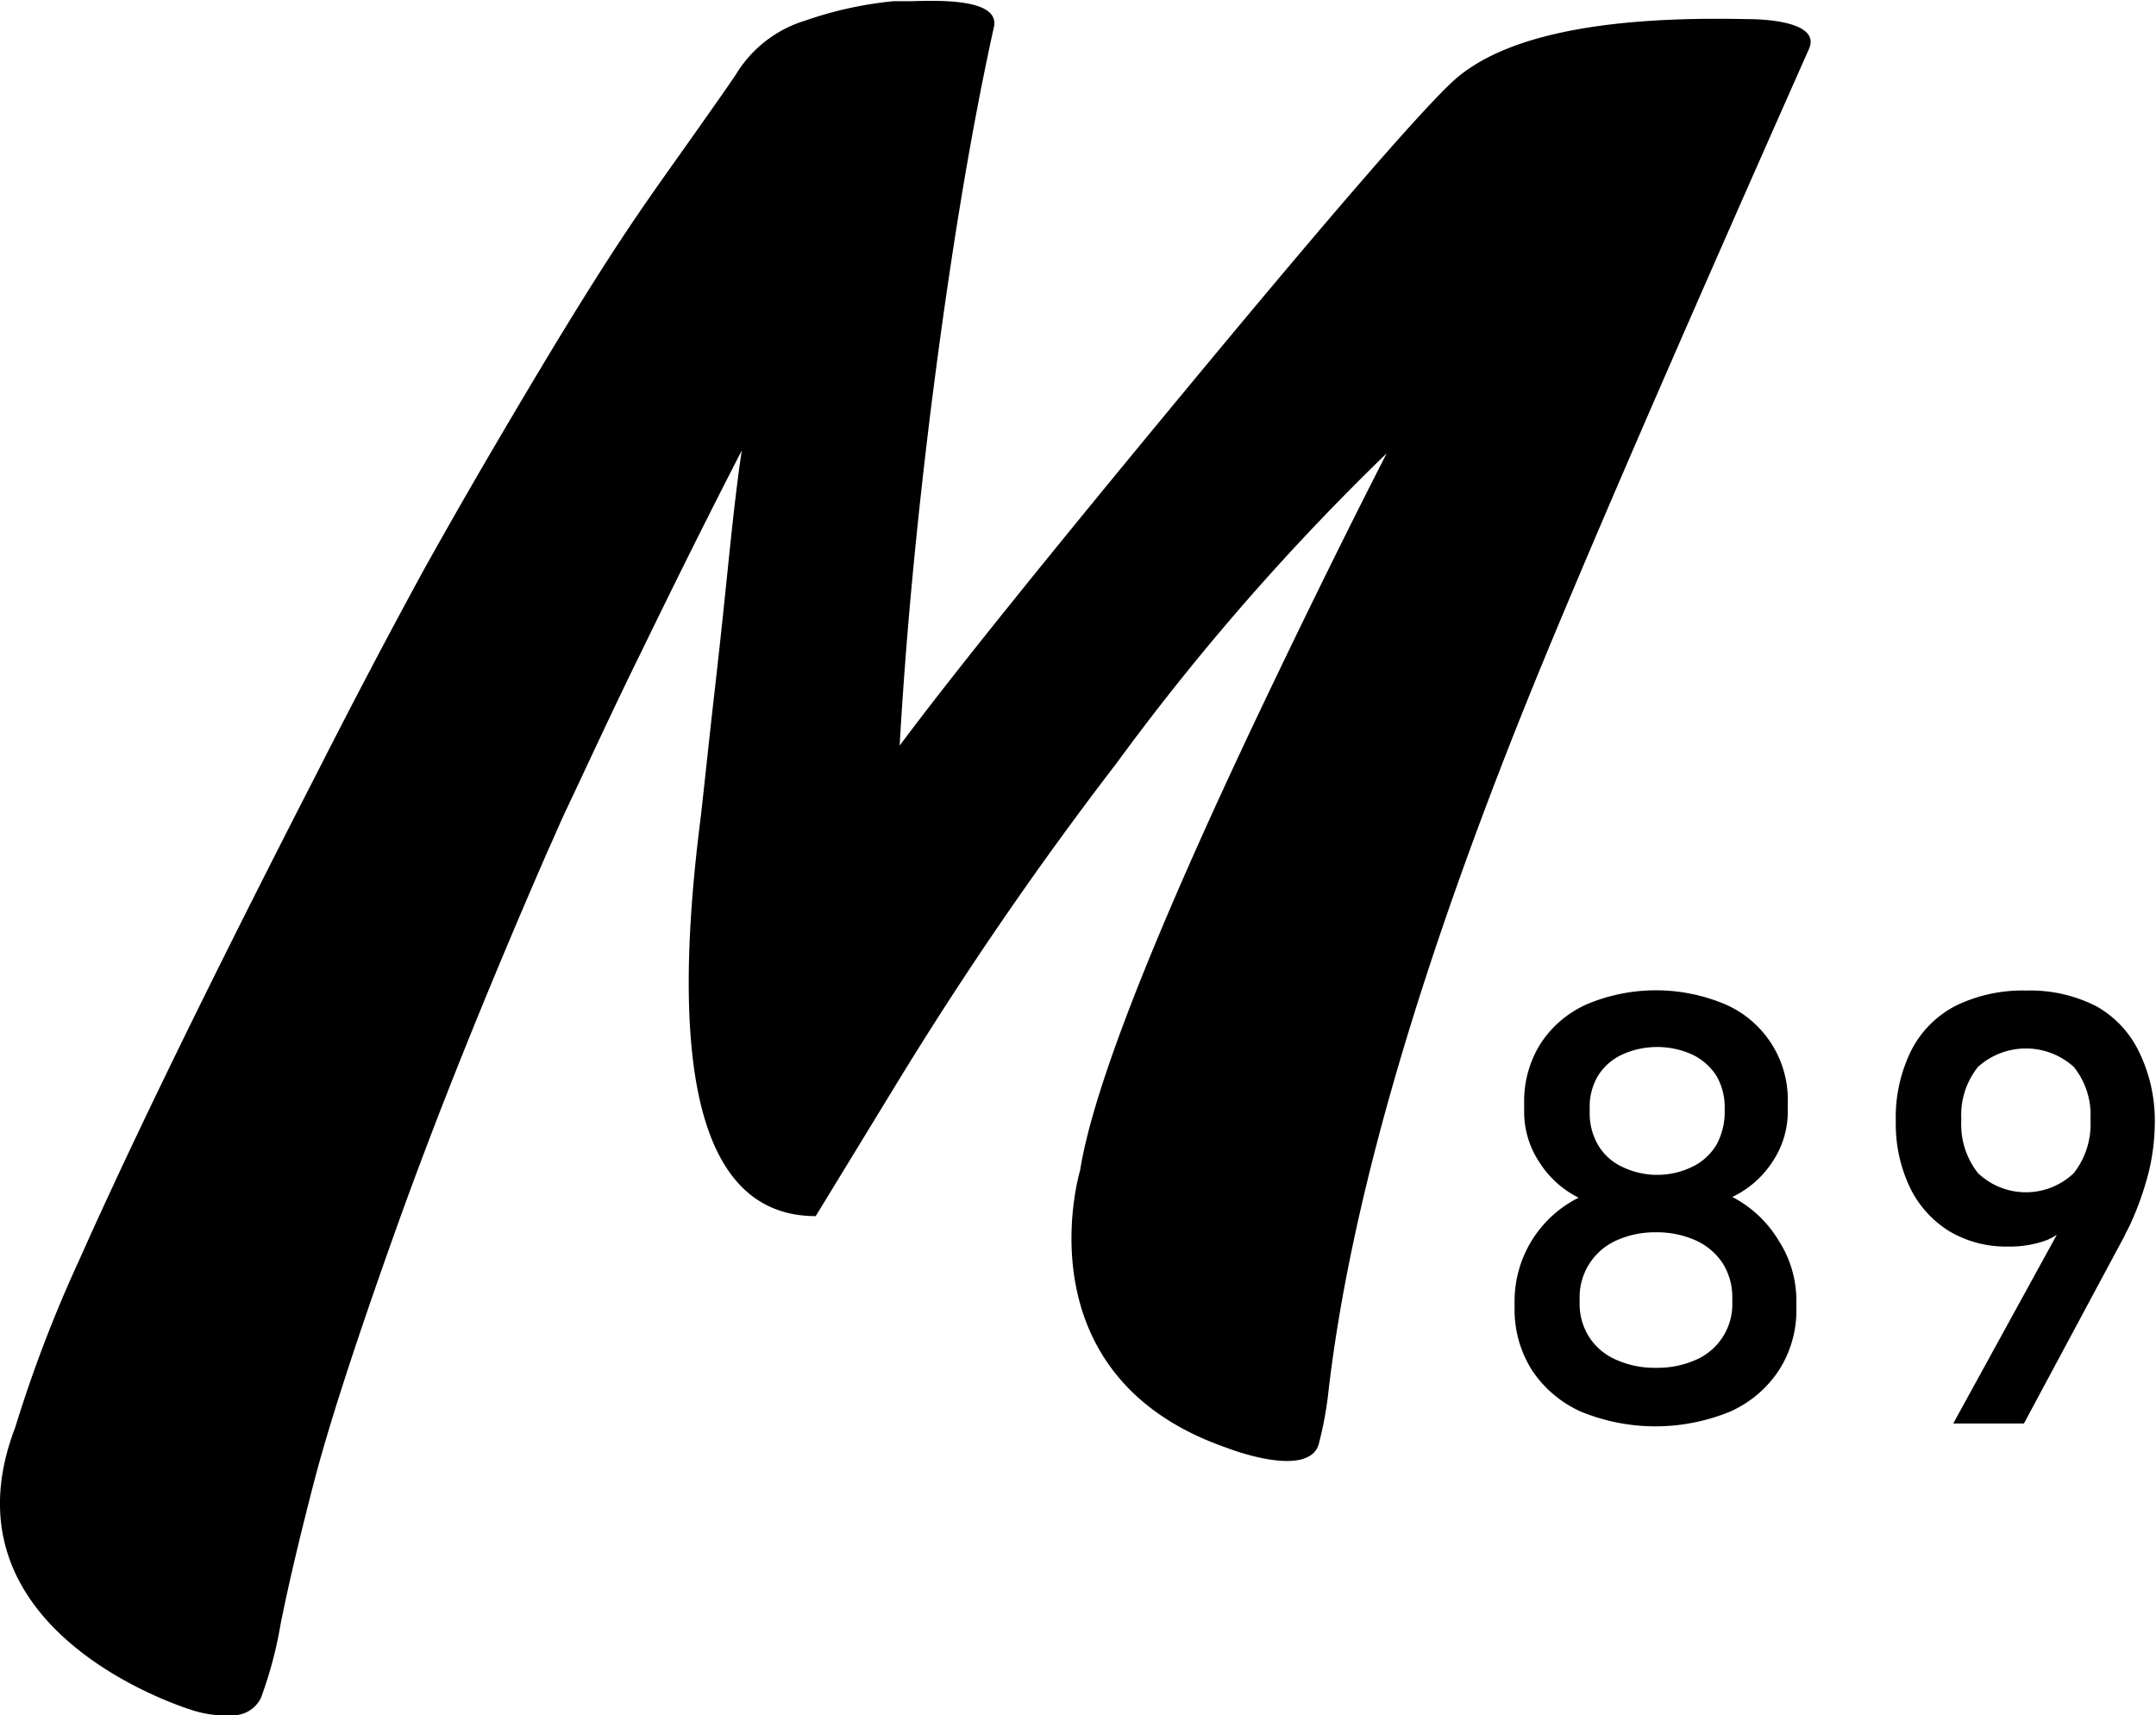 <svg xmlns="http://www.w3.org/2000/svg" viewBox="0 0 87.83 69.89"><title>logo-m-b</title><g id="Layer_2" data-name="Layer 2"><g id="Calque_1" data-name="Calque 1"><path d="M30.22,18.35c-.17,1.11-.33,2.49-.5,4.13S29.36,26,29.13,28s-.41,3.76-.58,5.26q-2.09,16.29,4.68,16.29l3.26-5.34a148.39,148.39,0,0,1,9-13.12,98.71,98.71,0,0,1,11-12.62q-2.09,4.09-4.34,8.77Q44.83,42.44,44,47.69h0S41.47,56.06,50,59h0s2.9,1.14,3.62.07h0v0a.9.9,0,0,0,.12-.3h0a14.57,14.57,0,0,0,.36-1.92q1.34-11.87,8.77-29.91C65.37,20.89,69,12.58,73.69,2,74.26.73,71.19.78,71.19.78q-9-.21-12,2.53Q57.13,5.23,48.44,15.72T36.65,30.38c.23-4.07.64-8.61,1.26-13.62Q39.07,7.52,40.5,1.05h0s0,0,0,0c.18-1.22-2.77-1-3.52-1l-.59,0a15.43,15.43,0,0,0-3.59.79A5,5,0,0,0,30,3c-.22.34-.77,1.12-1.63,2.34S26.59,7.83,25.67,9.2,23.52,12.51,22,15.05s-3.11,5.25-4.72,8.14v0q-2.13,3.9-4.37,8.31Q6.46,44.07,3.21,51.38A54.45,54.45,0,0,0,.62,58.16h0C-2.52,66.34,7.24,69.5,7.86,69.69a4.46,4.46,0,0,0,1.57.2,1.27,1.27,0,0,0,1.2-.71,16.59,16.59,0,0,0,.8-3c.31-1.56.76-3.47,1.35-5.75s1.7-5.72,3.35-10.34,3.72-9.76,6.18-15.41c.23-.5.44-1,.66-1.48,1-2.11,2-4.3,3.16-6.65Q28.29,22.1,30.22,18.35Z"/><path d="M70.57,48.77a4,4,0,0,0,1.64-1.44,3.67,3.67,0,0,0,.62-2v-.41a4.24,4.24,0,0,0-2.55-4,7.26,7.26,0,0,0-5.64,0,4.36,4.36,0,0,0-1.88,1.6,4.41,4.41,0,0,0-.67,2.41v.41a3.7,3.7,0,0,0,.61,2,4,4,0,0,0,1.61,1.46A4.71,4.71,0,0,0,61.7,53v.28a4.61,4.61,0,0,0,.71,2.55,4.69,4.69,0,0,0,2,1.69,8,8,0,0,0,6.06,0,4.63,4.63,0,0,0,2-1.69,4.53,4.53,0,0,0,.71-2.55V53a4.51,4.51,0,0,0-.72-2.45A4.76,4.76,0,0,0,70.57,48.77Zm-5.81-3.63a2.46,2.46,0,0,1,.34-1.31,2.29,2.29,0,0,1,1-.87,3.46,3.46,0,0,1,2.82,0,2.38,2.38,0,0,1,1,.87,2.53,2.53,0,0,1,.34,1.29v.17a2.77,2.77,0,0,1-.34,1.36,2.32,2.32,0,0,1-1,.9,3.27,3.27,0,0,1-2.82,0,2.23,2.23,0,0,1-1-.9,2.56,2.56,0,0,1-.34-1.33Zm5.81,7.92A2.47,2.47,0,0,1,69.1,55.4a3.84,3.84,0,0,1-1.64.33,3.8,3.8,0,0,1-1.63-.33,2.47,2.47,0,0,1-1.09-.92,2.51,2.51,0,0,1-.39-1.39v-.18a2.53,2.53,0,0,1,1.48-2.36,3.8,3.8,0,0,1,1.63-.34,3.84,3.84,0,0,1,1.64.34,2.58,2.58,0,0,1,1.09.94,2.61,2.61,0,0,1,.38,1.41Z"/><path d="M85.4,41a5.92,5.92,0,0,0-2.86-.64,6.2,6.2,0,0,0-2.87.62,4.19,4.19,0,0,0-1.81,1.82,6.14,6.14,0,0,0-.63,2.89h0a6,6,0,0,0,.57,2.68,4.28,4.28,0,0,0,1.6,1.79,4.51,4.51,0,0,0,2.39.63,4.33,4.33,0,0,0,1.56-.25,2.27,2.27,0,0,0,.44-.23L79.57,58h2.88l4-7.46a3.18,3.18,0,0,0,.16-.32c.06-.1.11-.21.16-.31a12.59,12.59,0,0,0,.75-2.1,8.65,8.65,0,0,0,.26-2h0a6.38,6.38,0,0,0-.62-2.91A4.23,4.23,0,0,0,85.4,41Zm-.24,4.61a3.24,3.24,0,0,1-.68,2.19,2.83,2.83,0,0,1-3.9,0,3.2,3.2,0,0,1-.68-2.18h0a3.13,3.13,0,0,1,.68-2.15,2.91,2.91,0,0,1,3.9,0,3.11,3.11,0,0,1,.68,2.13Z"/></g></g></svg>